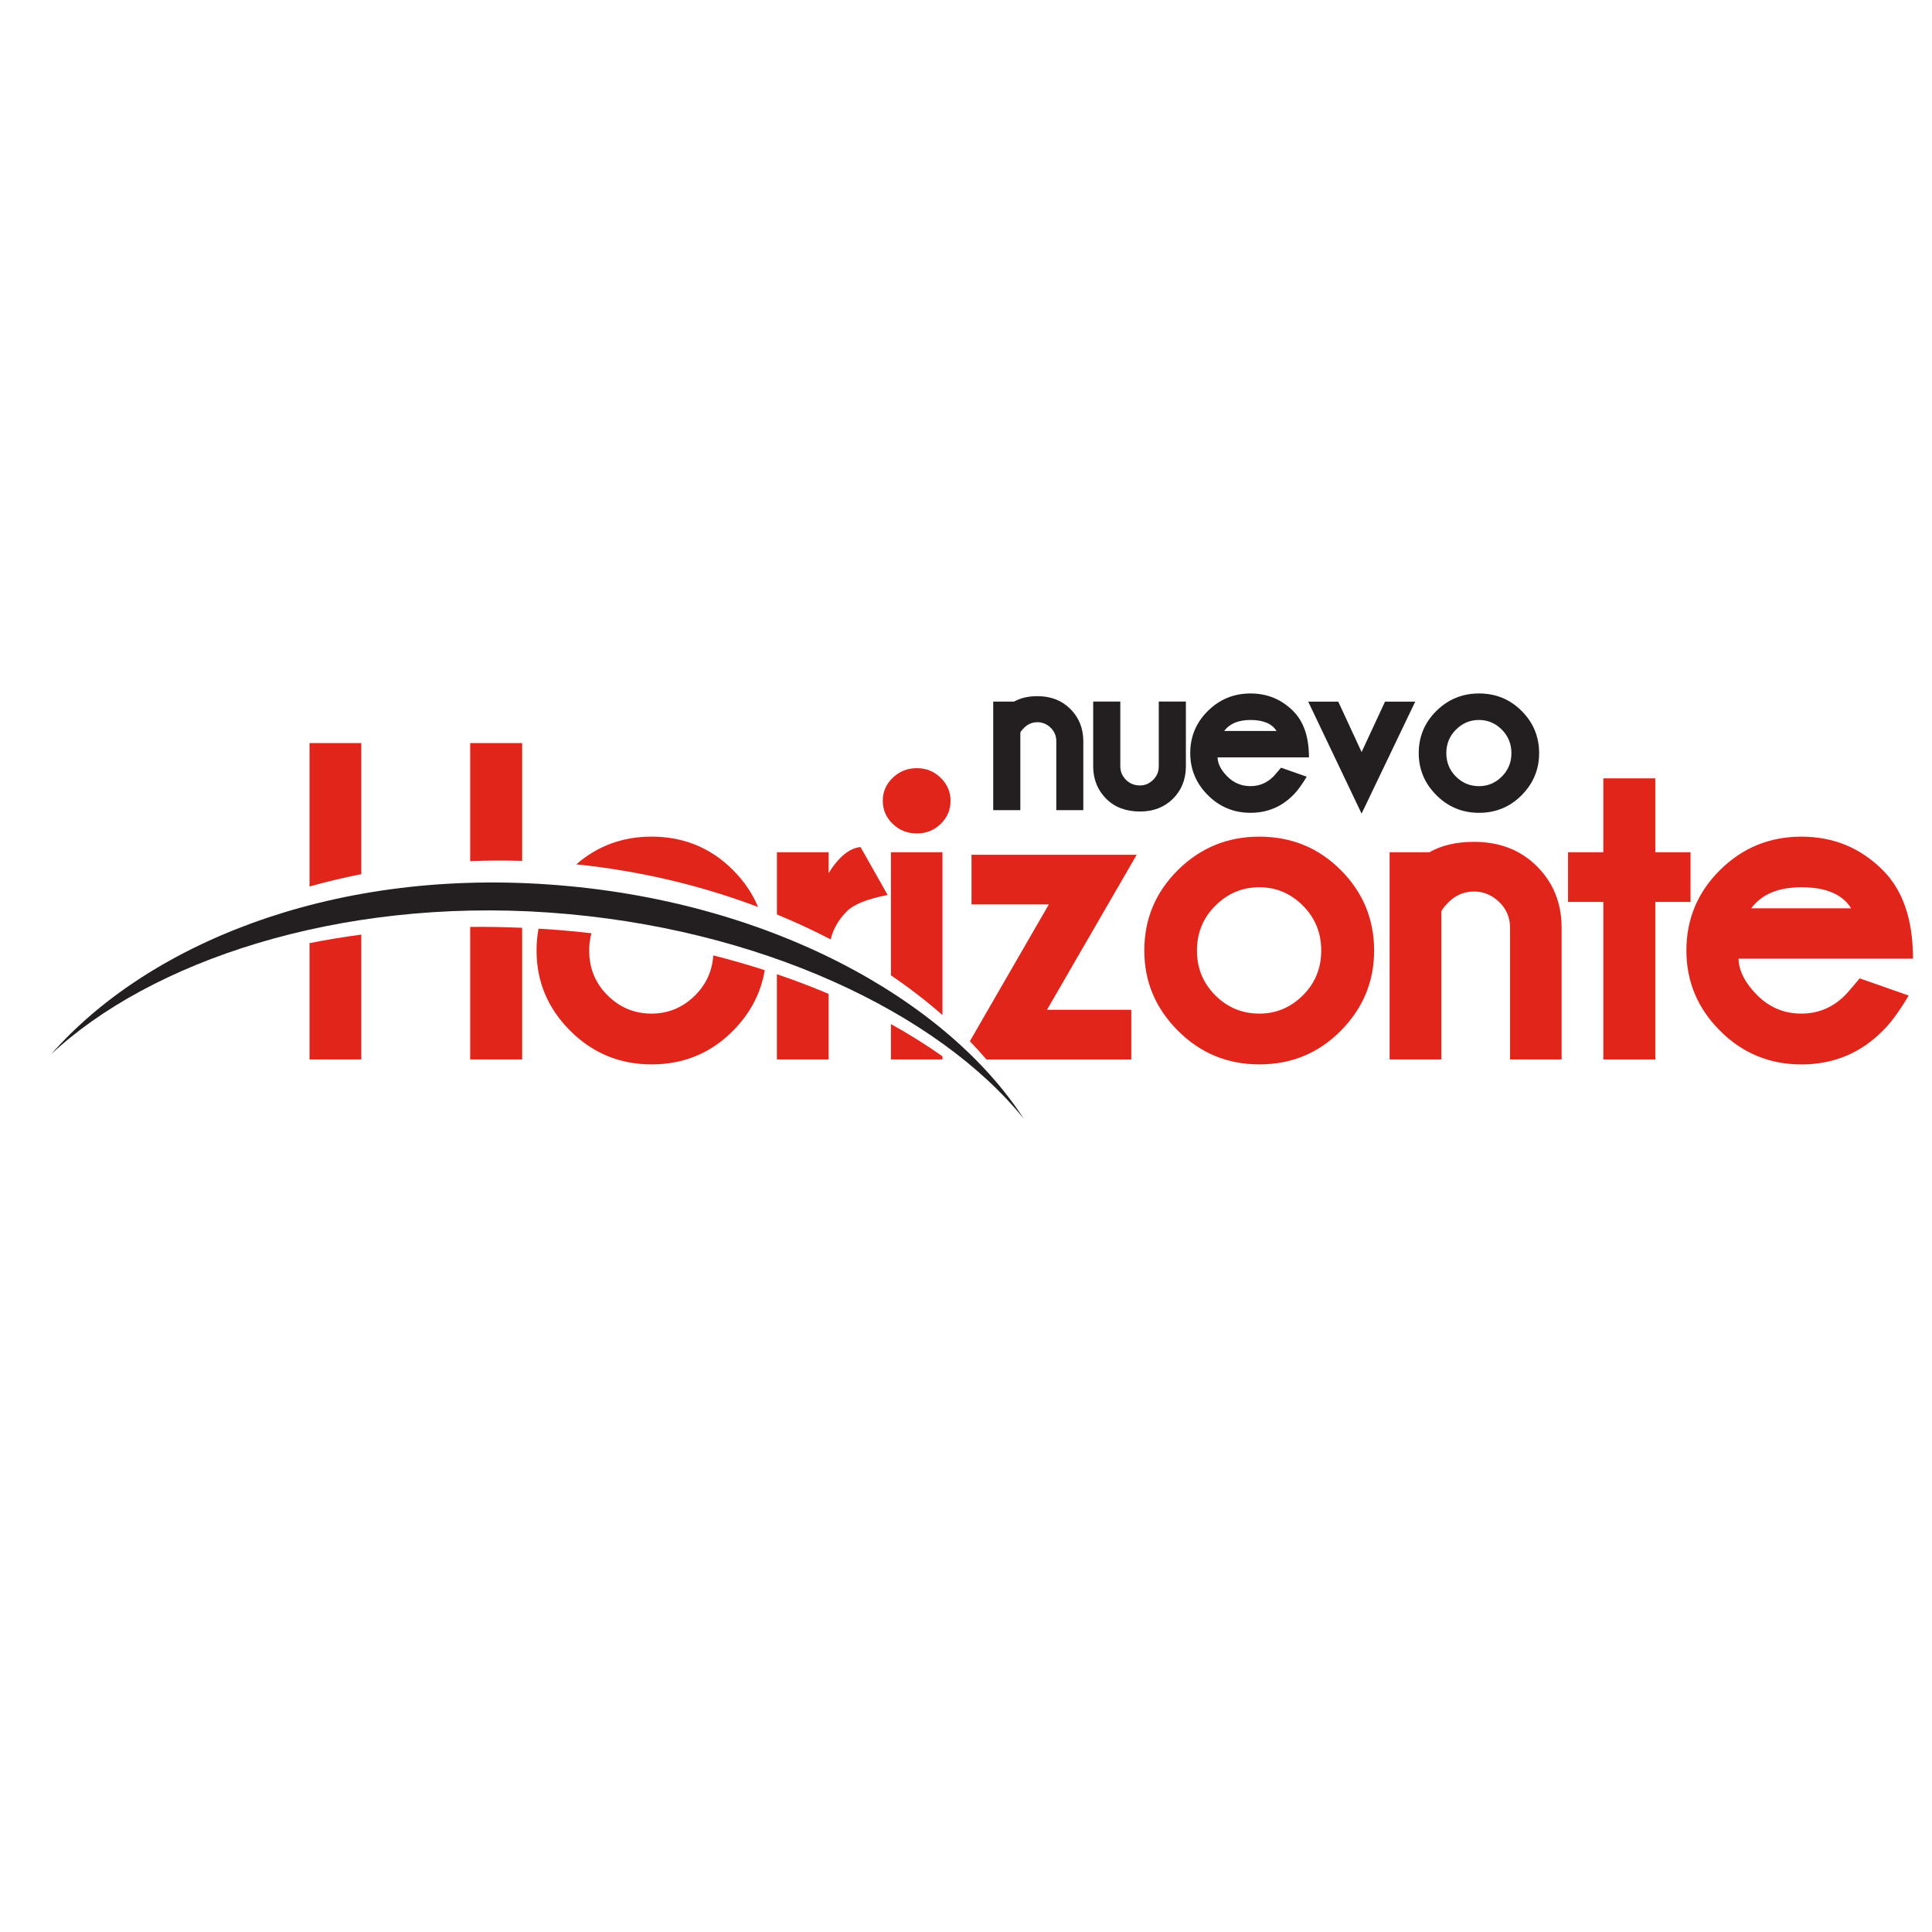 <?xml version="1.0" encoding="utf-8"?>
<!-- Generator: Adobe Illustrator 25.4.1, SVG Export Plug-In . SVG Version: 6.00 Build 0)  -->
<svg version="1.1" id="Capa_1" xmlns="http://www.w3.org/2000/svg" xmlns:xlink="http://www.w3.org/1999/xlink" x="0px" y="0px"
	 viewBox="0 0 1080 1080" style="enable-background:new 0 0 1080 1080;" xml:space="preserve">
<style type="text/css">
	.st0{fill:#231F20;}
	.st1{fill:#E1251B;}
</style>
<path class="st0" d="M579.9,389.16c-5.12,0-9.47,1.02-13.04,3.05h-11.65v60.68h15.16v-43.41c0.3-0.67,1.05-1.6,2.24-2.77
	c2.08-2,4.51-2.99,7.29-2.99c2.82,0,5.29,1.02,7.41,3.08c2.12,2.05,3.17,4.58,3.17,7.58v38.51h15.09v-38.98
	c-0.1-7.01-2.51-12.89-7.28-17.64C593.53,391.54,587.4,389.16,579.9,389.16"/>
<path class="st0" d="M647.76,428.35c0,3.01-1.04,5.53-3.17,7.61c-2.11,2.08-4.54,3.11-7.28,3.11c-3.13,0-5.72-1.02-7.75-3.03
	c-2.21-2.13-3.3-4.68-3.3-7.69v-36.19H611.1v36.66c0.13,7.11,2.58,13.02,7.33,17.75c4.73,4.71,11.04,7.07,18.89,7.07
	c7.44,0,13.58-2.39,18.38-7.15c4.68-4.67,7.1-10.56,7.22-17.67v-36.66h-15.16V428.35z"/>
<path class="st0" d="M722.92,397.5c-6.54-6.56-14.5-9.85-23.89-9.85c-9.32,0-17.25,3.26-23.82,9.77c-6.58,6.5-9.86,14.36-9.86,23.58
	c0,9.09,3.28,16.92,9.86,23.5c6.56,6.58,14.5,9.86,23.82,9.86c9.39,0,17.36-3.31,23.89-9.95c2.2-2.1,4.72-5.53,7.54-10.24
	l-14.36-5.03c-2.2,2.64-3.64,4.3-4.29,4.96c-3.58,3.57-7.85,5.36-12.78,5.36c-5.03,0-9.33-1.79-12.9-5.36
	c-3.58-3.58-5.41-7.16-5.51-10.72h51.1C731.72,412.01,728.79,403.38,722.92,397.5 M684.33,408.62c3.05-4.1,7.96-6.15,14.7-6.15
	c7.15,0,11.99,2.05,14.55,6.15H684.33z"/>
<polygon class="st0" points="761.14,420.41 748.1,392.22 731.3,392.22 761.14,454.82 791.12,392.22 774.24,392.22 "/>
<path class="st0" d="M850.63,397.45c-6.51-6.54-14.47-9.8-23.86-9.8c-9.31,0-17.26,3.26-23.83,9.77c-6.58,6.5-9.86,14.37-9.86,23.58
	c0,9.1,3.29,16.93,9.86,23.5c6.57,6.58,14.52,9.87,23.83,9.87c9.39,0,17.35-3.29,23.86-9.87c6.5-6.57,9.75-14.4,9.75-23.5
	C860.38,411.83,857.13,403.97,850.63,397.45 M839.53,434.11c-3.57,3.58-7.83,5.36-12.76,5.36c-5.04,0-9.33-1.79-12.91-5.36
	c-3.58-3.58-5.36-7.94-5.36-13.11c0-5.16,1.79-9.54,5.39-13.13c3.59-3.6,7.88-5.4,12.87-5.4c4.93,0,9.2,1.79,12.76,5.4
	c3.58,3.58,5.37,7.97,5.37,13.13C844.9,426.17,843.11,430.53,839.53,434.11"/>
<path class="st0" d="M306.67,510.1c117.93,8.18,217.93,56.21,265.64,115.29c-43.29-66.71-142.39-122.42-265.83-130.98
	c-123.44-8.58-224.79,34.33-277.9,94.94C84.02,537.45,188.73,501.89,306.67,510.1"/>
<path class="st1" d="M703.97,467.69c-17.77,0-32.94,6.22-45.48,18.63c-12.55,12.43-18.82,27.45-18.82,45.04
	c0,17.35,6.27,32.3,18.82,44.84c12.55,12.56,27.71,18.81,45.48,18.81c17.94,0,33.12-6.26,45.54-18.81
	c12.43-12.55,18.64-27.49,18.64-44.84c0-17.52-6.21-32.51-18.64-44.98C737.09,473.93,721.91,467.69,703.97,467.69 M728.35,556.37
	c-6.83,6.83-14.95,10.24-24.38,10.24c-9.6,0-17.82-3.41-24.64-10.24c-6.82-6.82-10.23-15.15-10.23-25.01
	c0-9.85,3.43-18.22,10.3-25.07c6.85-6.86,15.05-10.3,24.57-10.3c9.43,0,17.55,3.44,24.38,10.3c6.82,6.86,10.22,15.22,10.22,25.07
	C738.57,541.22,735.17,549.55,728.35,556.37"/>
<path class="st1" d="M823.92,470.6c-9.77,0-18.06,1.93-24.89,5.81H776.8v115.84h28.93v-82.87c0.59-1.27,2.02-3.03,4.3-5.31
	c3.96-3.78,8.59-5.69,13.9-5.69c5.38,0,10.12,1.96,14.16,5.88c4.05,3.92,6.05,8.75,6.05,14.47v73.52h28.81v-74.41
	c-0.17-13.39-4.8-24.61-13.9-33.67C849.94,475.12,838.24,470.6,823.92,470.6"/>
<polygon class="st1" points="945.02,476.41 925.32,476.41 925.32,435.1 896.26,435.1 896.26,476.41 876.55,476.41 876.55,504.2 
	896.26,504.2 896.26,592.25 925.32,592.25 925.32,504.2 945.02,504.2 "/>
<path class="st1" d="M1031.37,556.37c-6.81,6.83-14.95,10.24-24.38,10.24c-9.61,0-17.82-3.41-24.65-10.24
	c-6.82-6.82-10.3-13.65-10.48-20.47h97.52c0-21.72-5.6-38.19-16.79-49.37c-12.46-12.56-27.67-18.84-45.6-18.84
	c-17.77,0-32.93,6.22-45.47,18.64c-12.55,12.42-18.82,27.45-18.82,45.04c0,17.35,6.27,32.3,18.82,44.84
	c12.54,12.56,27.71,18.82,45.47,18.82c17.93,0,33.14-6.31,45.6-18.94c4.21-4.04,9-10.56,14.39-19.58l-27.41-9.6
	C1035.38,551.95,1032.63,555.11,1031.37,556.37 M1006.99,495.99c13.64,0,22.9,3.91,27.79,11.74h-55.83
	C984.77,499.9,994.11,495.99,1006.99,495.99"/>
<path class="st1" d="M173.03,495.56c9.39-2.63,19.04-4.93,28.93-6.89v-73.28h-28.93V495.56z"/>
<path class="st1" d="M173.03,592.25h28.93v-69.81c-9.86,1.31-19.51,2.9-28.93,4.78V592.25z"/>
<path class="st1" d="M262.84,592.25h29.05v-73.61c-9.79-0.42-19.49-0.6-29.05-0.49V592.25z"/>
<path class="st1" d="M262.84,481.41c9.56-0.41,19.25-0.44,29.05-0.16v-65.86h-29.05V481.41z"/>
<path class="st1" d="M388.61,556.37c-6.83,6.83-14.95,10.24-24.38,10.24c-9.6,0-17.82-3.41-24.64-10.24
	c-6.82-6.82-10.23-15.15-10.23-25.01c0-3.41,0.43-6.63,1.26-9.67c-8.03-0.92-16.15-1.69-24.37-2.25c-1.74-0.12-3.48-0.21-5.22-0.31
	c-0.72,3.93-1.1,8-1.1,12.23c0,17.35,6.27,32.3,18.82,44.84c12.55,12.56,27.71,18.81,45.48,18.81c17.94,0,33.11-6.26,45.54-18.81
	c9.71-9.81,15.61-21.11,17.72-33.87c-9.33-3.01-18.93-5.77-28.77-8.26C398.15,542.75,394.79,550.18,388.61,556.37"/>
<path class="st1" d="M409.77,486.38c-12.43-12.45-27.61-18.7-45.54-18.7c-16.2,0-30.23,5.19-42.1,15.51
	c36.31,3.72,70.55,12.09,101.63,23.84C420.66,499.52,415.99,492.63,409.77,486.38"/>
<path class="st1" d="M434.29,592.25h28.92v-36.67c-9.3-3.93-18.95-7.61-28.92-10.99V592.25z"/>
<path class="st1" d="M463.22,488.03v-11.62h-28.92v34.78c10.41,4.29,20.44,8.95,30.03,13.95c1.51-5.97,4.54-11.23,9.13-15.76
	c3.71-3.79,11.28-6.82,22.74-9.09l-15.16-26.78C474.88,474.09,468.94,478.94,463.22,488.03"/>
<path class="st1" d="M512.55,429.41c-5.3,0-9.8,1.8-13.52,5.38c-3.7,3.57-5.56,7.85-5.56,12.81c0,5.06,1.86,9.37,5.56,12.96
	c3.71,3.58,8.21,5.36,13.52,5.36c5.23,0,9.67-1.78,13.34-5.36c3.66-3.59,5.48-7.9,5.48-12.96c0-4.88-1.82-9.14-5.48-12.75
	C522.23,431.24,517.79,429.41,512.55,429.41"/>
<path class="st1" d="M498.04,545.23c10.36,7.04,19.98,14.47,28.8,22.21v-91.03h-28.8V545.23z"/>
<path class="st1" d="M498.04,592.25h28.8v-1.76c-8.95-6.33-18.57-12.36-28.8-18.02V592.25z"/>
<path class="st1" d="M543.08,477.8v27.79h43.21l-44.14,76.46c3.24,3.36,6.33,6.77,9.27,10.21h80.98v-27.79h-47.12l50.15-86.66
	H543.08z"/>
</svg>
